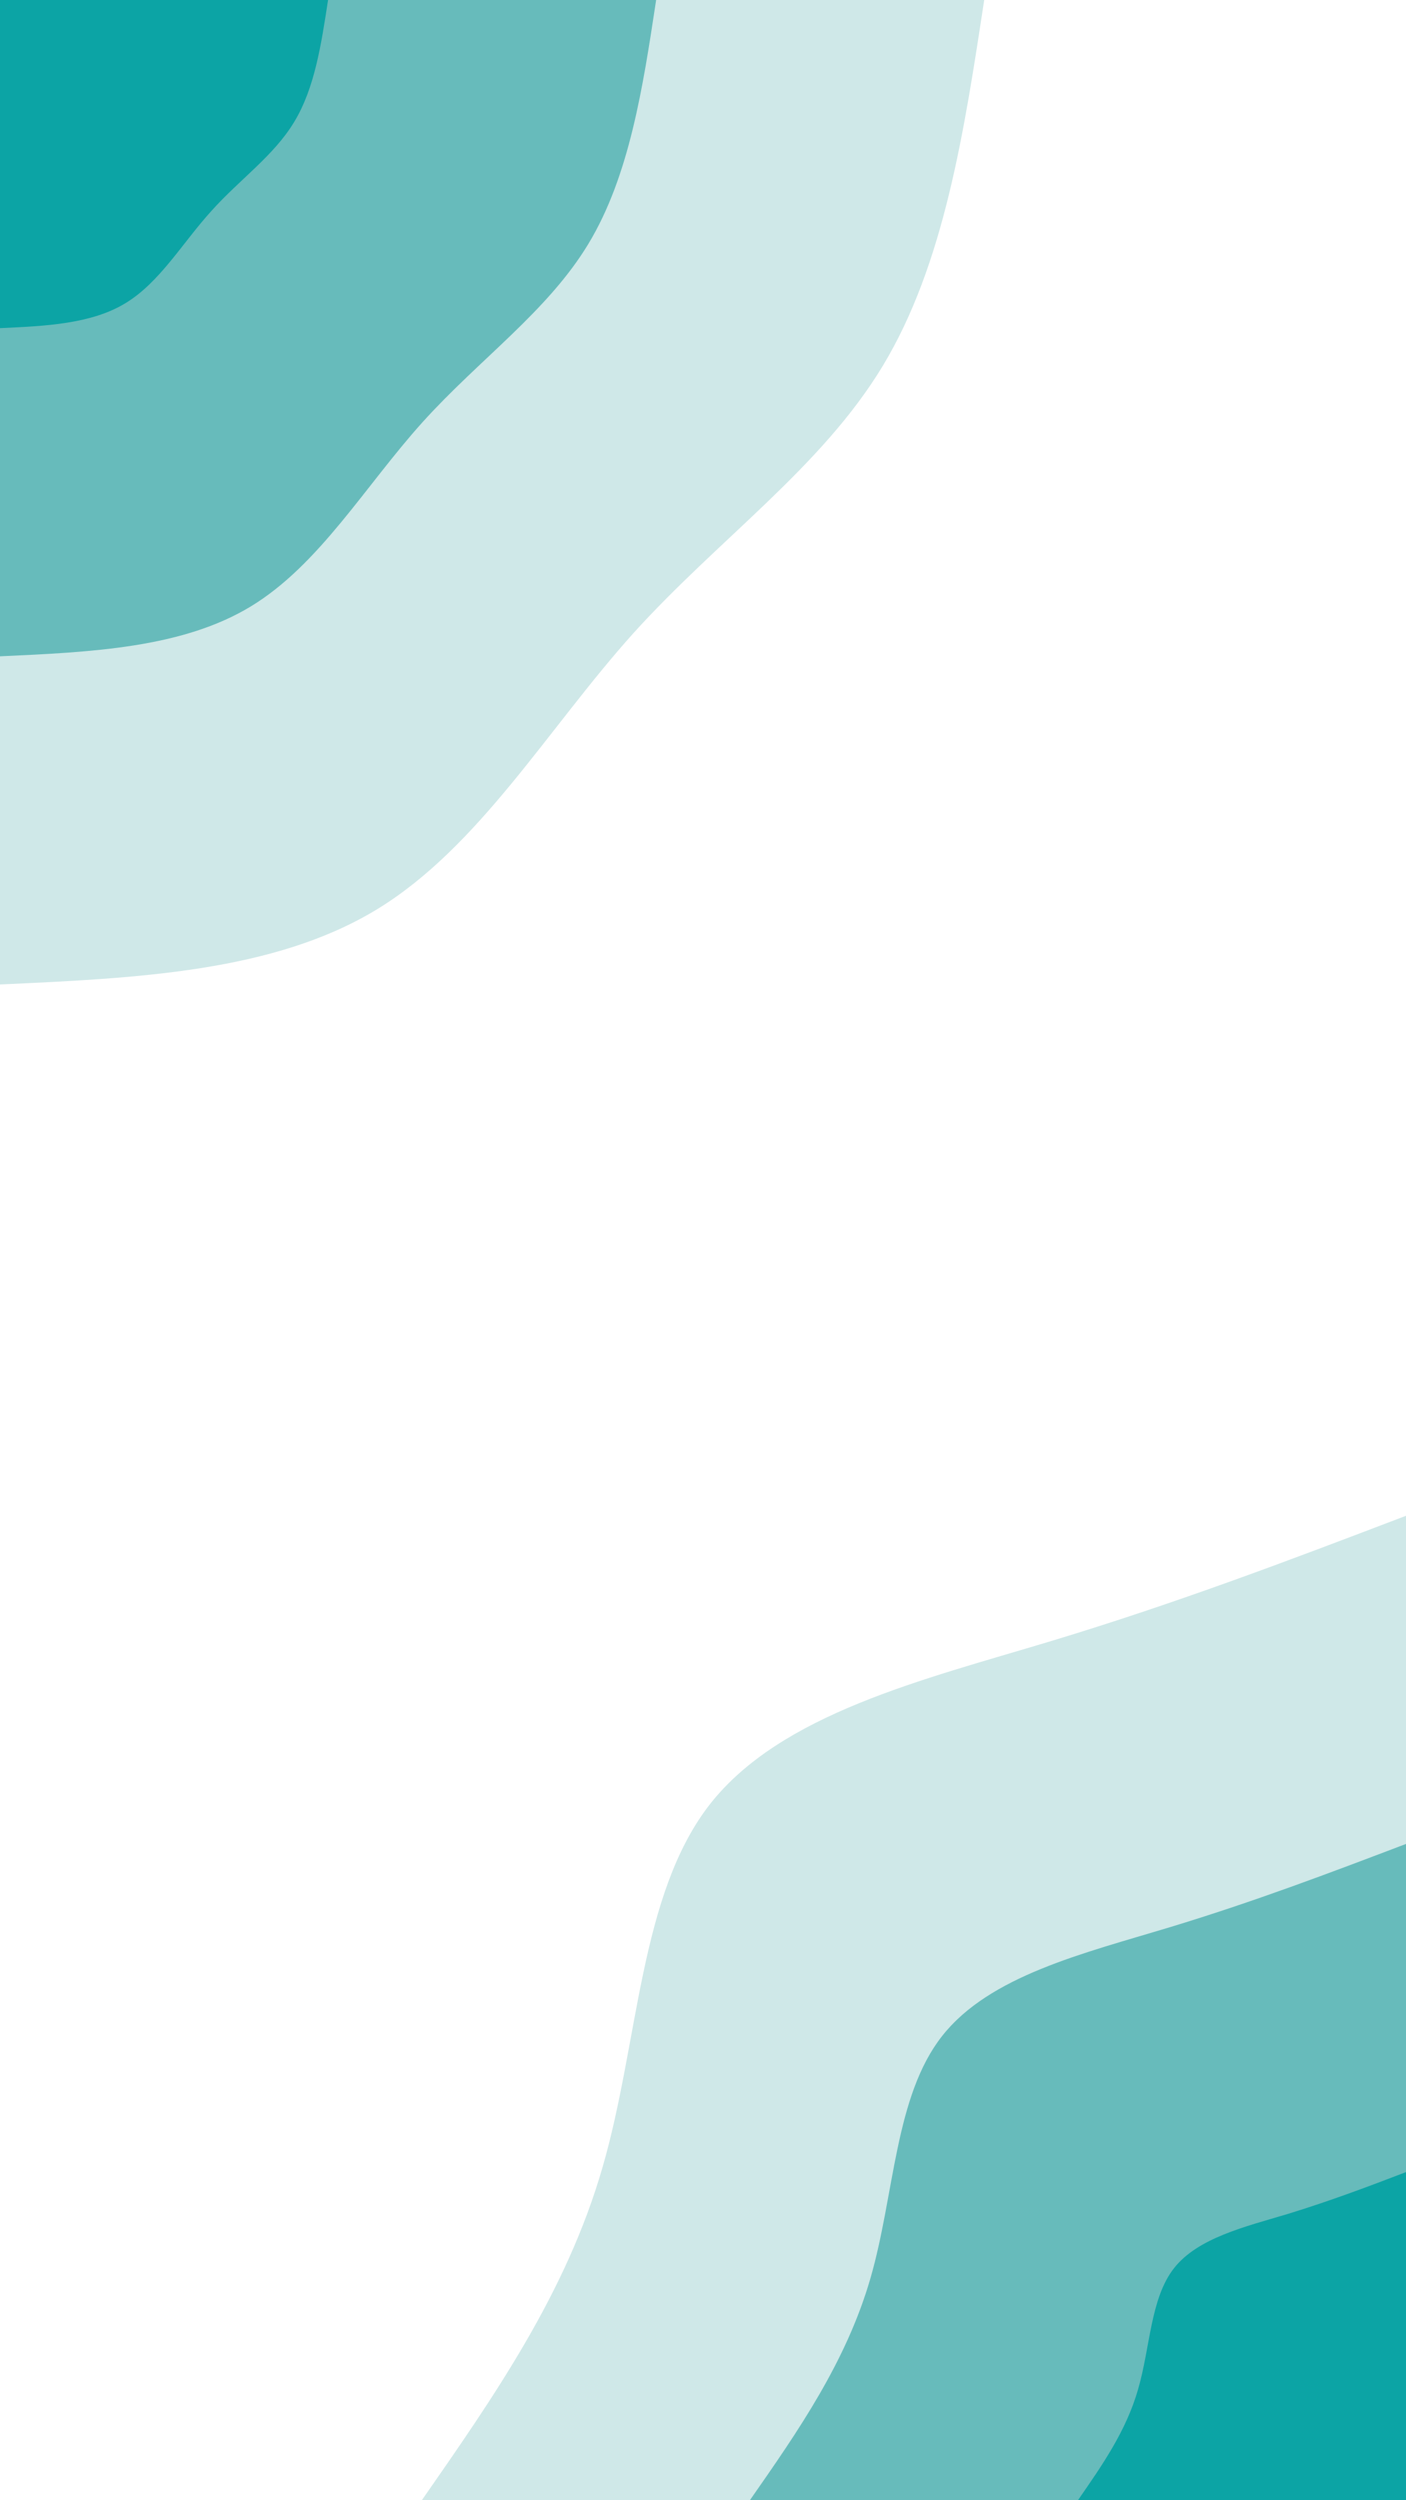 <svg id="visual" viewBox="0 0 540 960" width="540" height="960" xmlns="http://www.w3.org/2000/svg" xmlns:xlink="http://www.w3.org/1999/xlink" version="1.1"><rect x="0" y="0" width="540" height="960" fill="#fff"></rect><defs><linearGradient id="grad1_0" x1="0%" y1="100%" x2="100%" y2="0%"><stop offset="30%" stop-color="#0ca4a5" stop-opacity="1"></stop><stop offset="70%" stop-color="#0ca4a5" stop-opacity="1"></stop></linearGradient></defs><defs><linearGradient id="grad1_1" x1="0%" y1="100%" x2="100%" y2="0%"><stop offset="30%" stop-color="#0ca4a5" stop-opacity="1"></stop><stop offset="70%" stop-color="#9dd2d1" stop-opacity="1"></stop></linearGradient></defs><defs><linearGradient id="grad1_2" x1="0%" y1="100%" x2="100%" y2="0%"><stop offset="30%" stop-color="#ffffff" stop-opacity="1"></stop><stop offset="70%" stop-color="#9dd2d1" stop-opacity="1"></stop></linearGradient></defs><defs><linearGradient id="grad2_0" x1="0%" y1="100%" x2="100%" y2="0%"><stop offset="30%" stop-color="#0ca4a5" stop-opacity="1"></stop><stop offset="70%" stop-color="#0ca4a5" stop-opacity="1"></stop></linearGradient></defs><defs><linearGradient id="grad2_1" x1="0%" y1="100%" x2="100%" y2="0%"><stop offset="30%" stop-color="#9dd2d1" stop-opacity="1"></stop><stop offset="70%" stop-color="#0ca4a5" stop-opacity="1"></stop></linearGradient></defs><defs><linearGradient id="grad2_2" x1="0%" y1="100%" x2="100%" y2="0%"><stop offset="30%" stop-color="#9dd2d1" stop-opacity="1"></stop><stop offset="70%" stop-color="#ffffff" stop-opacity="1"></stop></linearGradient></defs><g transform="translate(540, 960)"><path d="M-378 0C-350.3 -39.8 -322.5 -79.6 -308.6 -127.8C-294.6 -176 -294.5 -232.5 -267.3 -267.3C-240 -302 -185.7 -315 -136.6 -329.8C-87.6 -344.6 -43.8 -361.3 0 -378L0 0Z" fill="#cfe8e8"></path><path d="M-252 0C-233.5 -26.5 -215 -53.1 -205.7 -85.2C-196.4 -117.3 -196.4 -155 -178.2 -178.2C-160 -201.4 -123.8 -210 -91.1 -219.9C-58.4 -229.8 -29.2 -240.9 0 -252L0 0Z" fill="#67bbbb"></path><path d="M-126 0C-116.8 -13.3 -107.5 -26.5 -102.9 -42.6C-98.2 -58.7 -98.2 -77.5 -89.1 -89.1C-80 -100.7 -61.9 -105 -45.5 -109.9C-29.2 -114.9 -14.6 -120.4 0 -126L0 0Z" fill="#0ca4a5"></path></g><g transform="translate(0, 0)"><path d="M378 0C370.3 50.7 362.6 101.4 339.1 140.4C315.5 179.5 276.1 206.8 243.2 243.2C210.4 279.7 184.1 325.2 144.7 349.2C105.2 373.2 52.6 375.6 0 378L0 0Z" fill="#cfe8e8"></path><path d="M252 0C246.9 33.8 241.7 67.6 226 93.6C210.3 119.6 184.1 137.9 162.2 162.2C140.3 186.5 122.7 216.8 96.4 232.8C70.1 248.8 35.1 250.4 0 252L0 0Z" fill="#67bbbb"></path><path d="M126 0C123.4 16.9 120.9 33.8 113 46.8C105.2 59.8 92 68.9 81.1 81.1C70.1 93.2 61.4 108.4 48.2 116.4C35.1 124.4 17.5 125.2 0 126L0 0Z" fill="#0ca4a5"></path></g></svg>